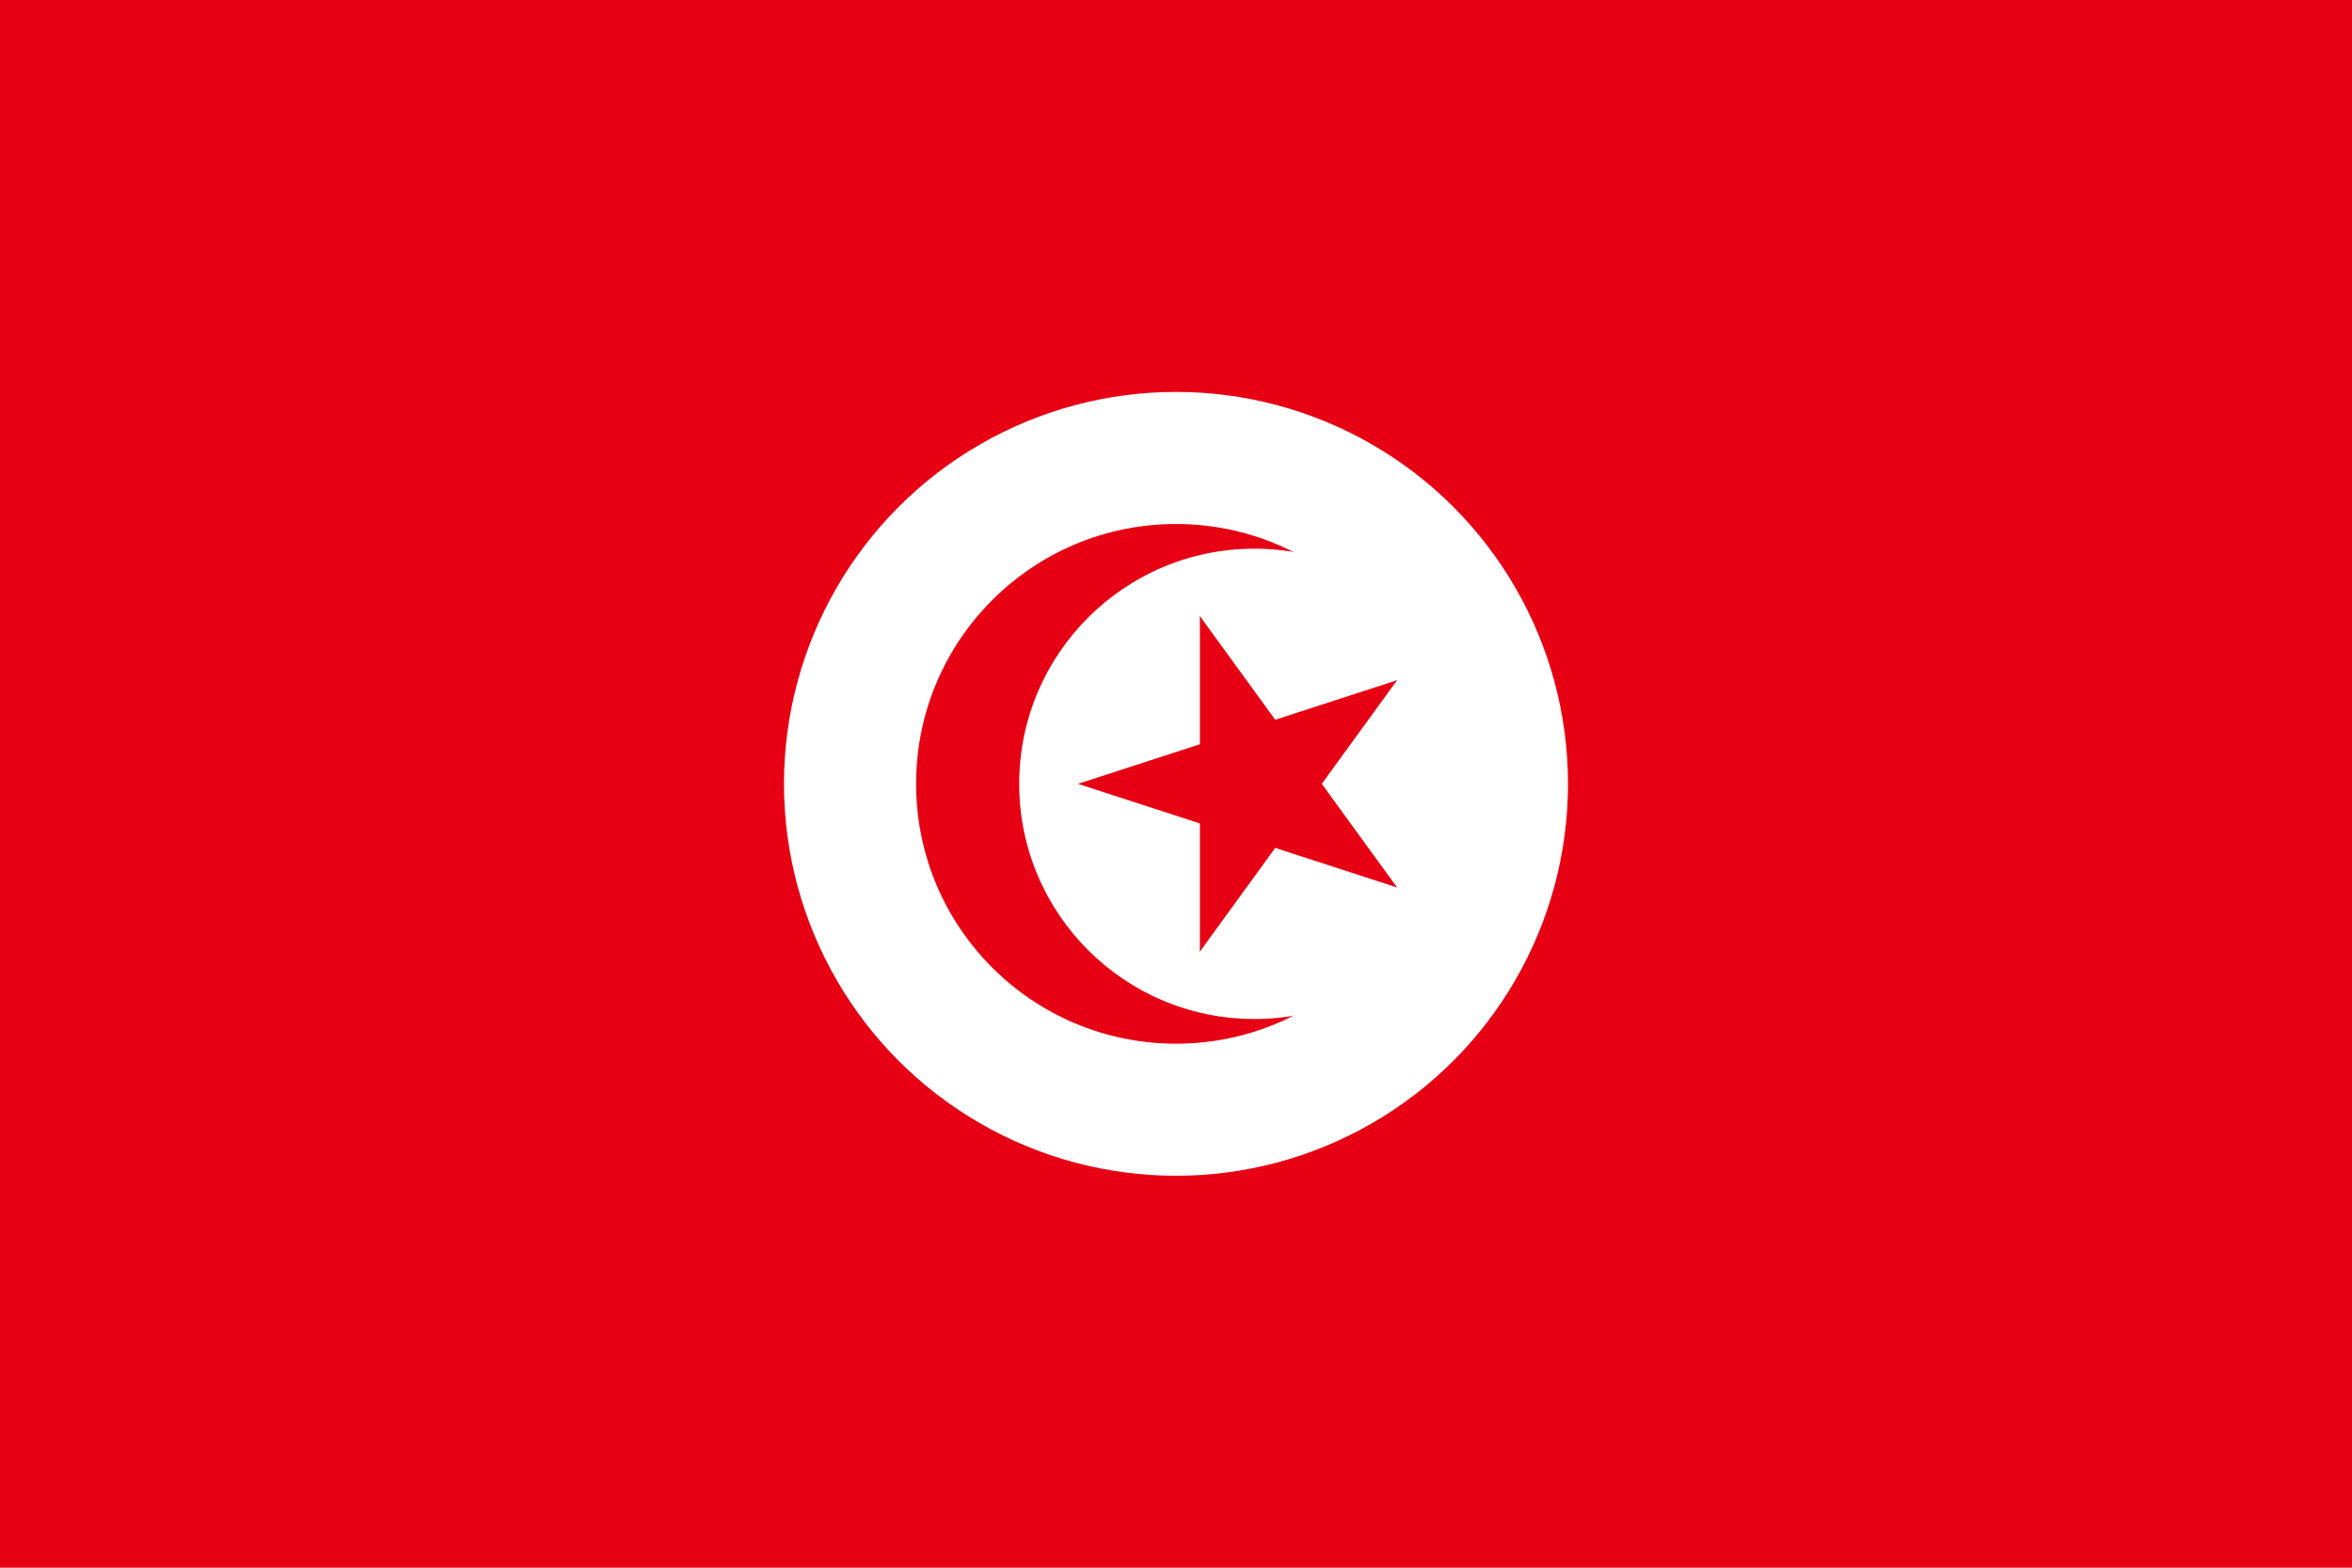 <?xml version="1.0" encoding="UTF-8"?>
<svg version="1.0" xmlns="http://www.w3.org/2000/svg" xmlns:xlink="http://www.w3.org/1999/xlink" width="1200" height="800" viewBox="-64,-40 120,80">
	<rect x="-64" y="-40" width="120" height="80" fill="#e70013"/>
	<circle cx="-4" r="20" fill="#fff"/>
	<circle cx="-4" r="13.26" fill="#e70013"/>
	<circle r="12" fill="#fff"/>
	<g id="c">
		<path id="t" d="M -9,0 H 0 V -4.5" transform="rotate(18 -9,0)" fill="#e70013"/>
		<use xlink:href="#t" transform="scale(1,-1)"/>
	</g>
	<use xlink:href="#c" transform="rotate(72)"/>
	<use xlink:href="#c" transform="rotate(144)"/>
	<use xlink:href="#c" transform="rotate(216)"/>
	<use xlink:href="#c" transform="rotate(288)"/>
</svg>